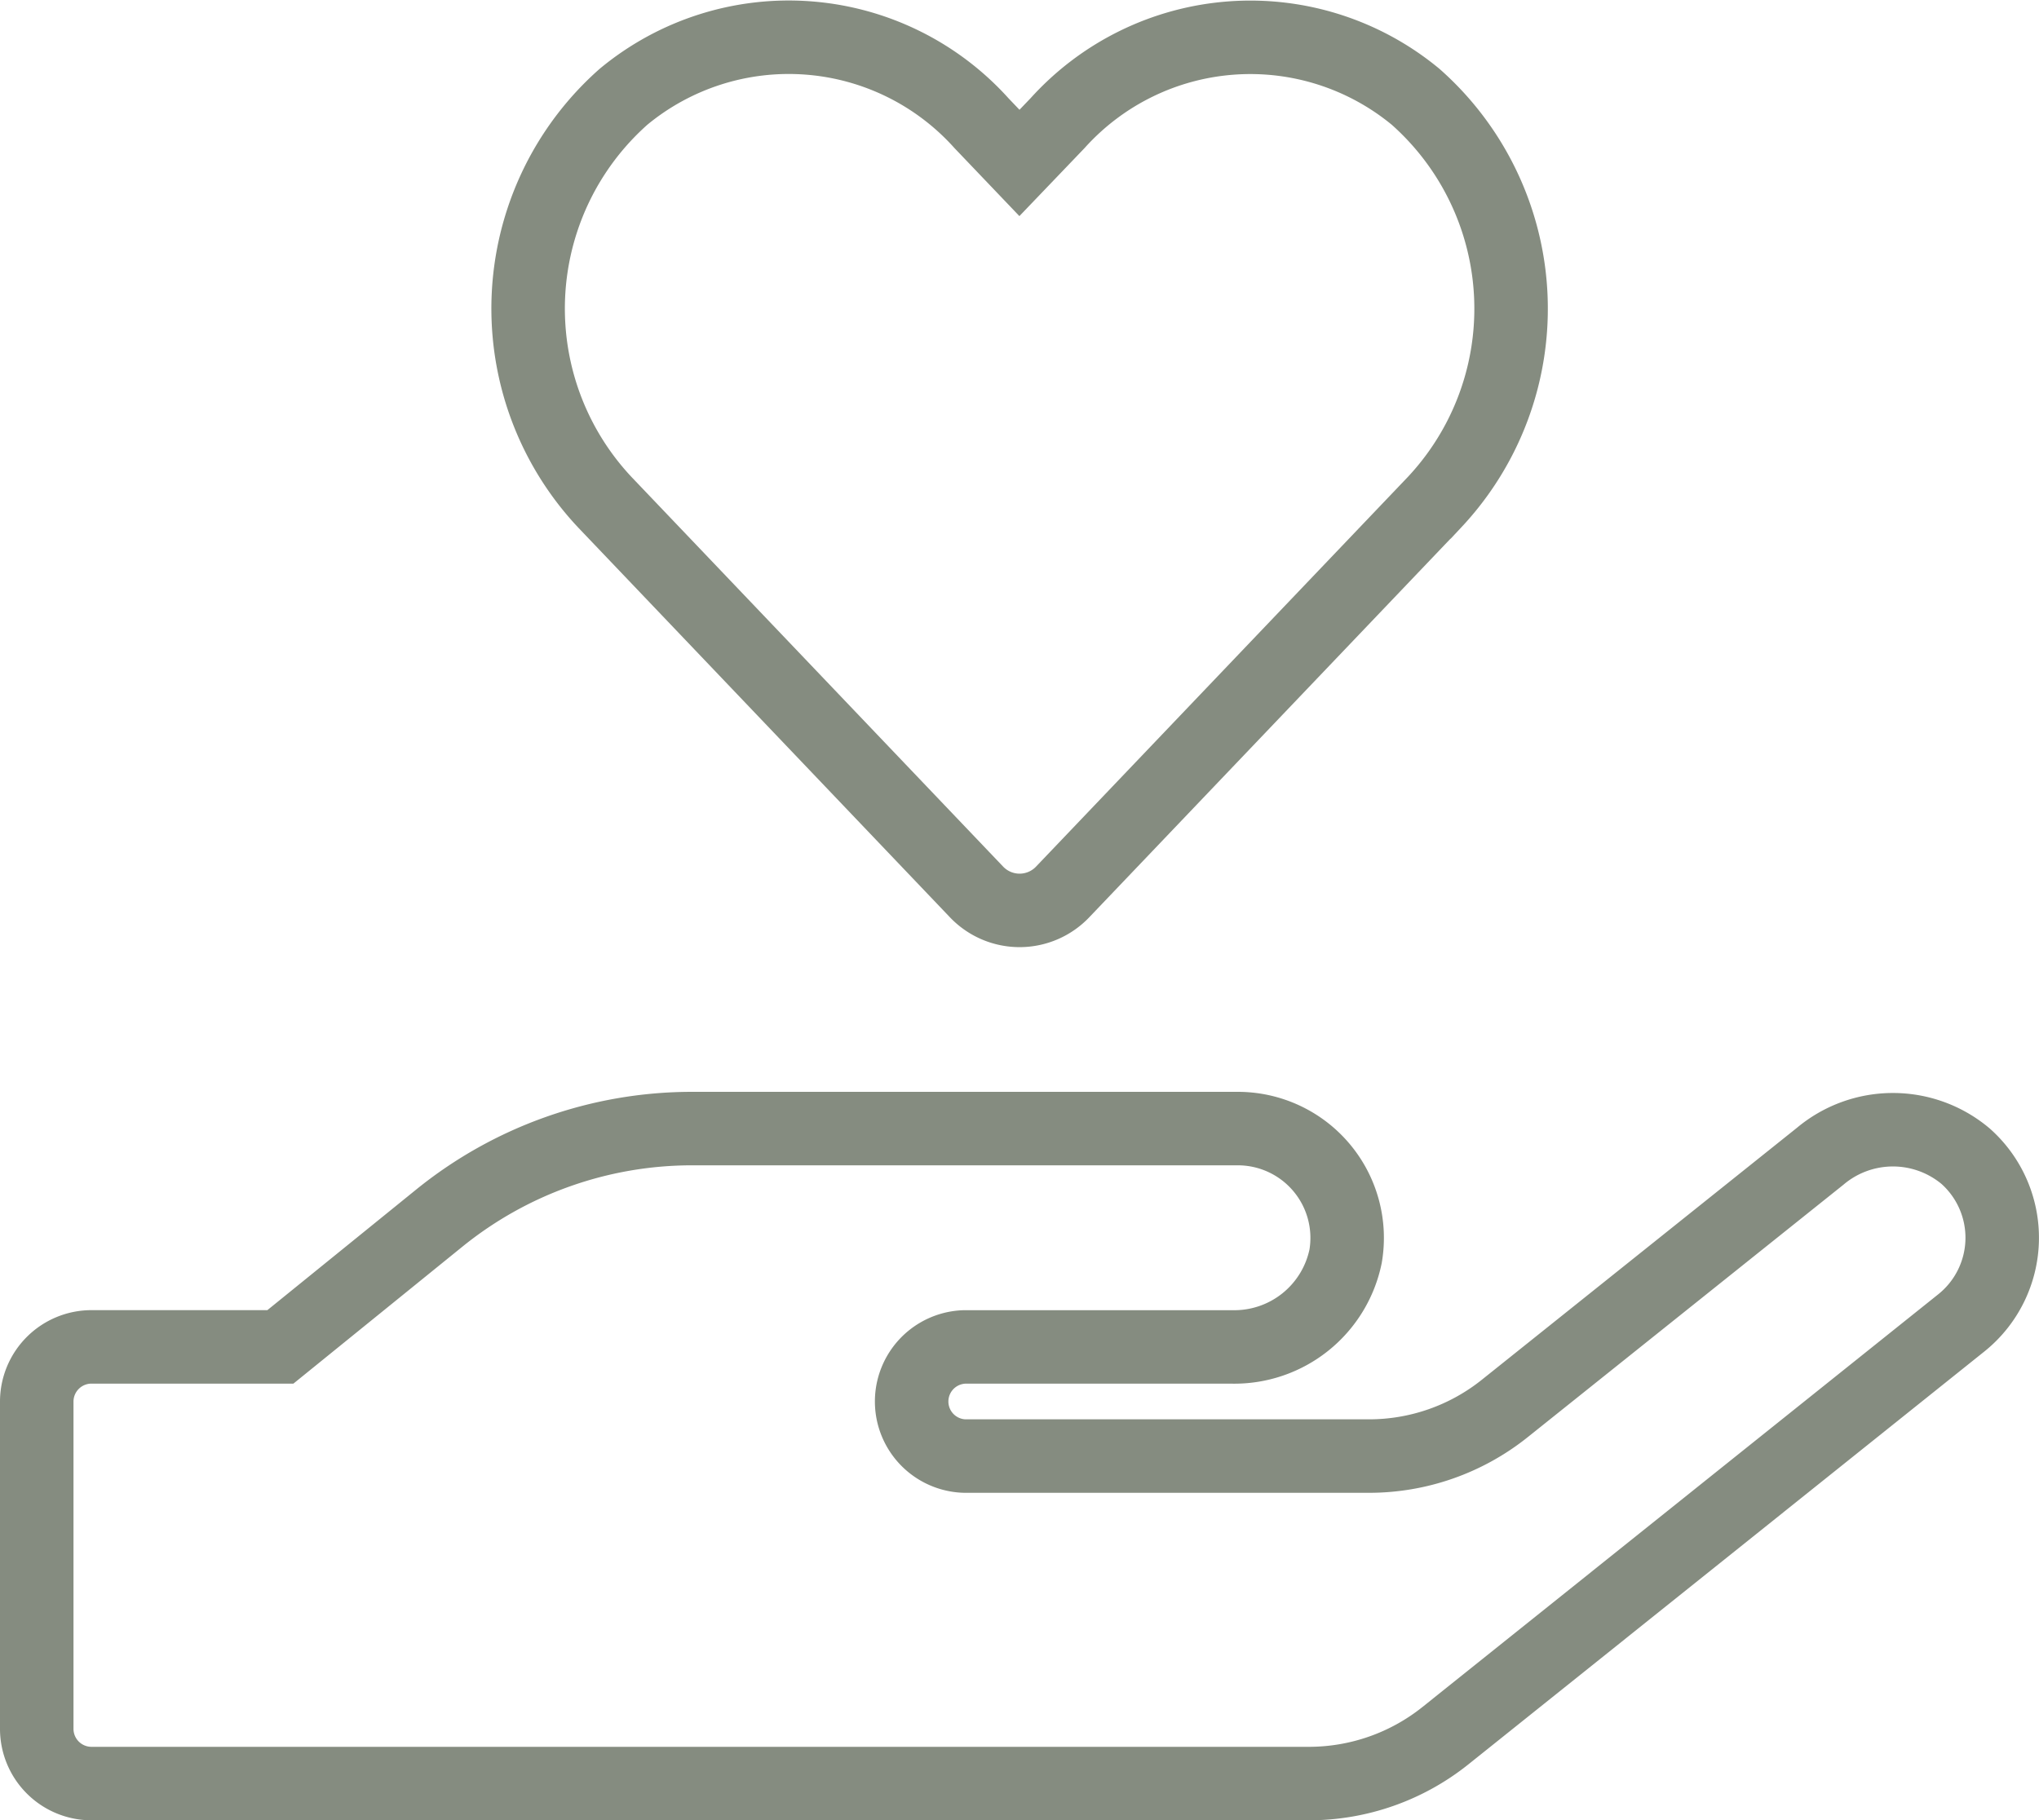 <svg xmlns="http://www.w3.org/2000/svg" width="55.487" height="49.546" viewBox="0 0 55.487 49.546">
  <path id="Icon_awesome-hand-holding-heart" data-name="Icon awesome-hand-holding-heart" d="M25.562,23.26a1.618,1.618,0,0,0,2.368,0l10.112-10.6a7.7,7.7,0,0,0-.52-11.031,7.058,7.058,0,0,0-9.74.715l-1.04,1.086L25.711,2.35a7.05,7.05,0,0,0-9.74-.724,7.7,7.7,0,0,0-.52,11.031ZM52.49,30.466a3.074,3.074,0,0,0-3.956,0l-8.58,6.862a5.911,5.911,0,0,1-3.714,1.3H25.256a1.486,1.486,0,0,1,0-2.971h7.27a3.091,3.091,0,0,0,3.092-2.47,2.975,2.975,0,0,0-2.934-3.473H17.828a10.928,10.928,0,0,0-6.88,2.442l-4.318,3.5H1.486A1.49,1.49,0,0,0,0,37.142v8.914a1.49,1.49,0,0,0,1.486,1.486h33.13a5.95,5.95,0,0,0,3.714-1.3L52.369,35.006A2.97,2.97,0,0,0,52.49,30.466Z" transform="translate(1 1.005)" fill="none" stroke="#858c80" stroke-width="2"/>
</svg>

